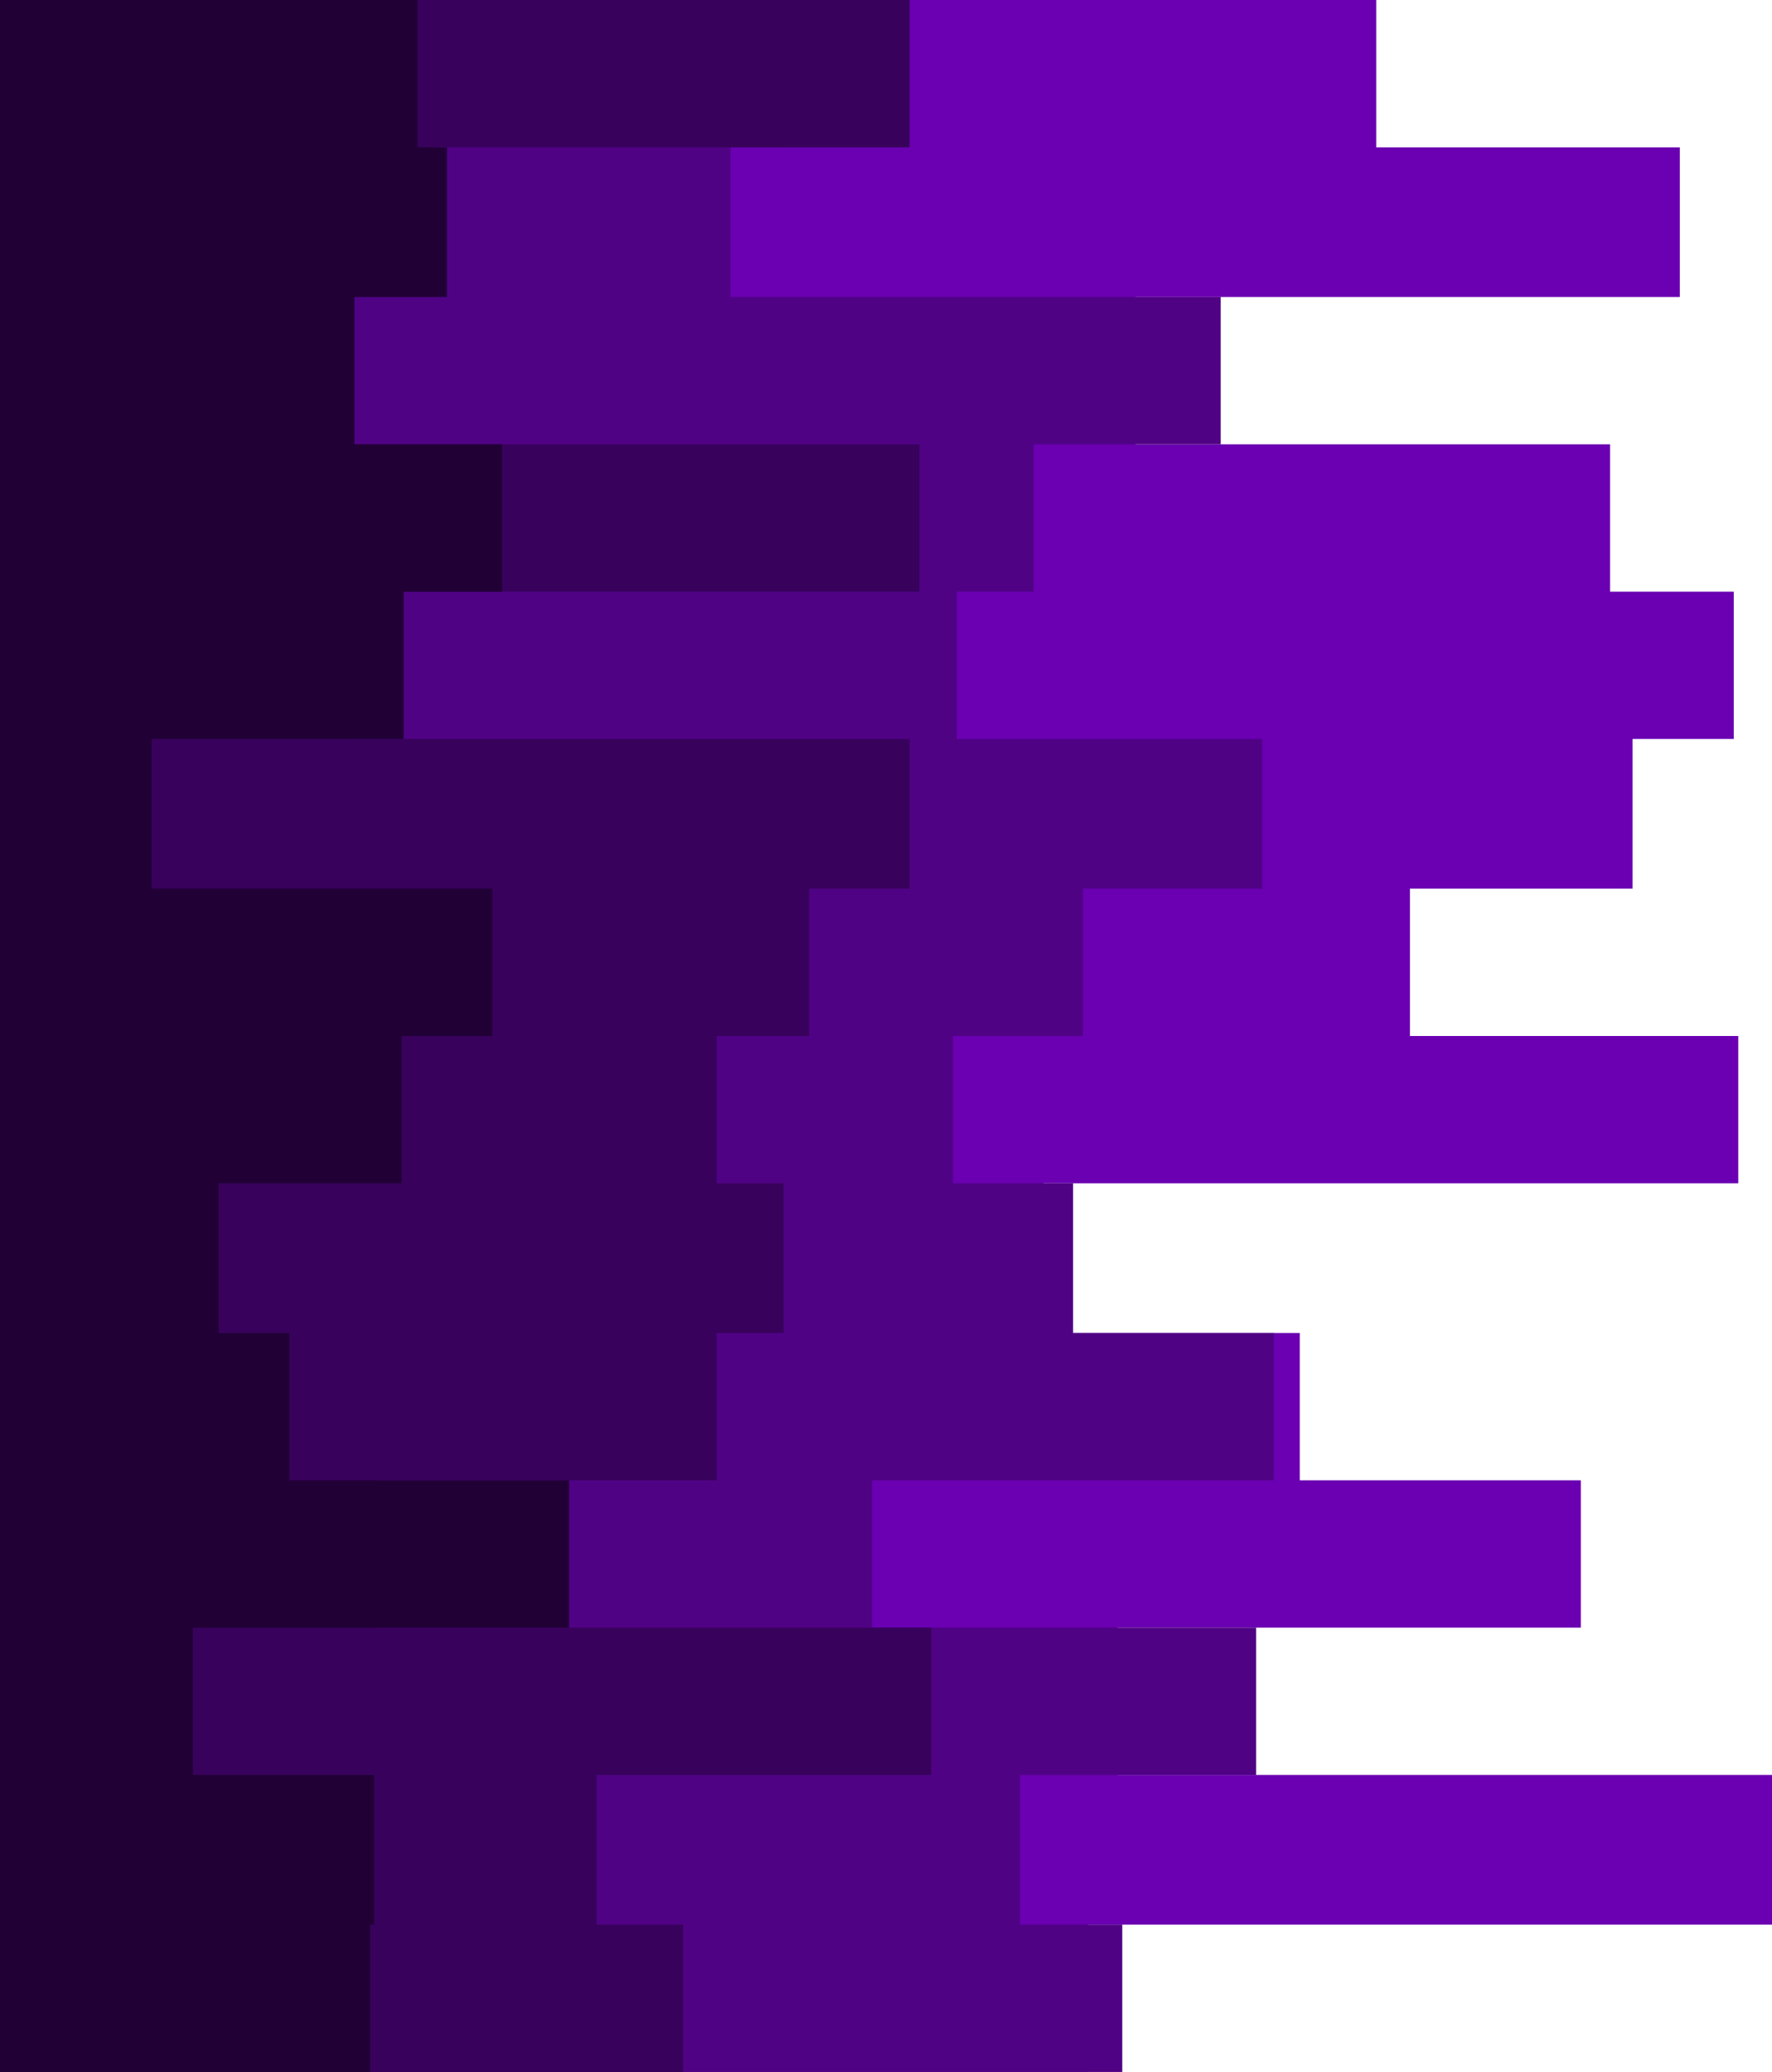 <svg width="551" height="644" viewBox="0 0 551 644" fill="none" xmlns="http://www.w3.org/2000/svg">
<g clip-path="url(#clip0_10_30)">
<path d="M439.122 644H338.431V598.204H551V551.693H347.522V505.898H491.565V460.102H404.16V414.307H324.447V367.796H540.511V322H438.423V276.204H507.647V229.693H539.113V183.898H500.655V138.102H353.115V92.307H522.331V45.796H427.934V0H0V45.796V92.307V138.102V183.898V229.693V276.204V322V367.796V414.307V460.102V505.898V551.693V598.204V644H439.122Z" fill="#6A00B1"/>
<path d="M227.747 644H348.967V598.204H317.131V551.693H390.598V505.898H271.214V460.102H396.108V414.307H333.661V367.796H296.316V322H336.722V276.204H392.434V229.693H297.54V183.898H321.417V138.102H379.578V92.307H227.134V45.796H242.44V0H-6.10352e-05V45.796V92.307V138.102V183.898V229.693V276.204V322V367.796V414.307V460.102V505.898V551.693V598.204V644H227.747Z" fill="#500285"/>
<path d="M254.072 644H212.441V598.204H185.503V551.693H289.581V505.898H116.934V460.102H222.849V414.307H243.664V367.796H222.849V322H251.623V276.204H282.847V229.693H105.914V183.898H285.908V138.102H94.282V92.307H134.689V45.796H282.847V0H0V45.796V92.307V138.102V183.898V229.693V276.204V322V367.796V414.307V460.102V505.898V551.693V598.204V644H254.072Z" fill="#38025C"/>
<path d="M179.381 644H115.098V598.204H116.322V551.693H59.998V505.898H176.932V460.102H89.997V414.307H67.957V367.796H124.893V322H153.056V276.204H47.141V229.693H125.506V183.898H156.117V138.102H110.2V92.307H138.974V45.796H129.791V0H3.05176e-05V45.796V92.307V138.102V183.898V229.693V276.204V322V367.796V414.307V460.102V505.898V551.693V598.204V644H179.381Z" fill="#210036"/>
</g>
<defs>
<clipPath id="clip0_10_30">
<rect width="551" height="644" fill="white" transform="matrix(-1 0 0 1 551 0)"/>
</clipPath>
</defs>
</svg>

